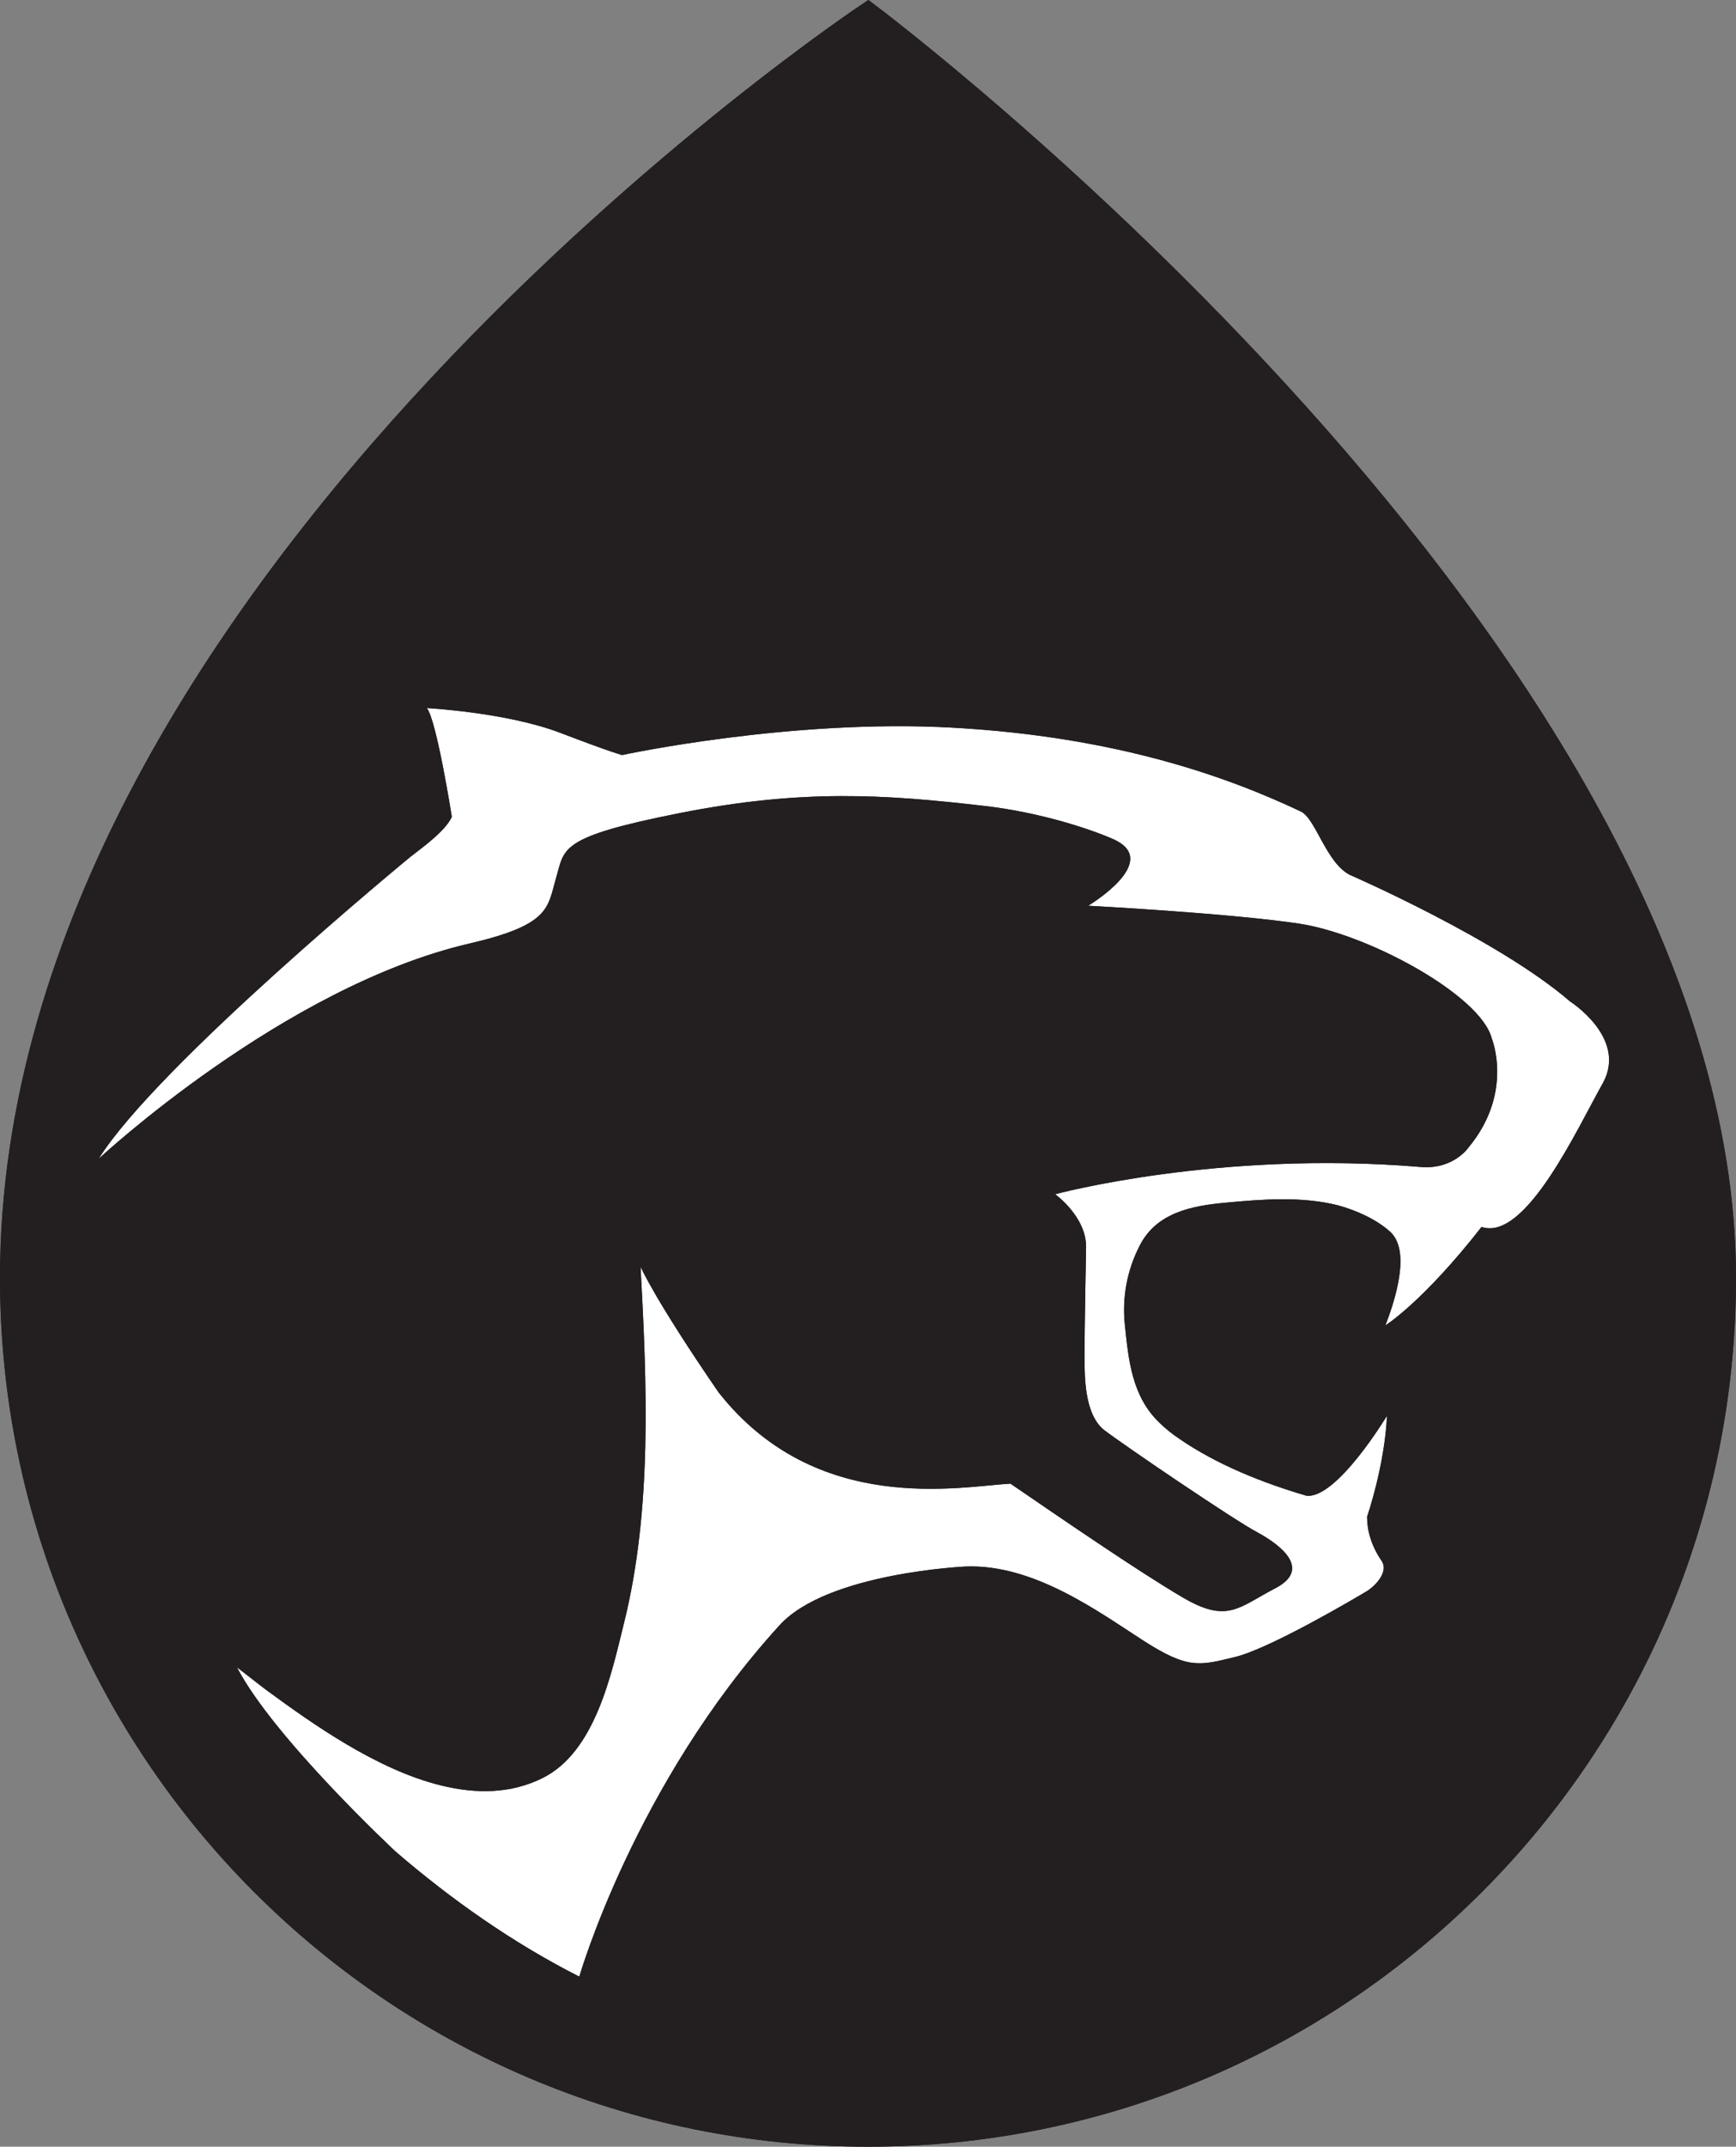 <?xml version="1.0" encoding="utf-8"?>
<!-- Generator: Adobe Illustrator 16.0.0, SVG Export Plug-In . SVG Version: 6.00 Build 0)  -->
<!DOCTYPE svg PUBLIC "-//W3C//DTD SVG 1.1//EN" "http://www.w3.org/Graphics/SVG/1.1/DTD/svg11.dtd">
<svg version="1.1" id="Layer_1" xmlns="http://www.w3.org/2000/svg" xmlns:xlink="http://www.w3.org/1999/xlink" x="0px" y="0px"
	 width="87.907px" height="108.639px" viewBox="66.871 -13.431 87.907 108.639"
	 enable-background="new 66.871 -13.431 87.907 108.639" xml:space="preserve">
<rect x="66.871" y="-13.431" width="87.907" height="108.639" fill="#808080" stroke="none"/>
<g>
	<g>
		<g>
			<path fill="#231F20" stroke="#231F20" stroke-miterlimit="10" d="M110.827-12.82c0,0-43.456,28.835-43.456,64.06
				c0,24.001,19.455,43.468,43.456,43.468c23.994,0,43.451-19.467,43.451-43.468C154.278,19.686,110.827-12.82,110.827-12.82z
				 M141.893,48.661c-2.981,3.811-4.868,4.982-4.868,4.982c0.486-1.269,1.289-3.732,0.265-4.715c-0.715-0.659-1.771-1.121-2.7-1.37
				c-1.83-0.452-3.795-0.3-5.658-0.124c-1.711,0.156-3.522,0.498-4.368,2.209c-0.623,1.228-0.872,2.574-0.736,3.936
				c0.187,1.826,0.362,3.653,1.751,4.986c0.313,0.309,0.669,0.591,1.052,0.844c1.896,1.297,4.202,2.21,6.387,2.852
				c1.54,0.188,4.087-4.046,4.087-4.046c-0.118,2.542-1.008,5.111-1.008,5.111c0,0.673,0.188,1.439,0.74,2.241
				c0.344,0.508-0.233,1.19-0.731,1.514c-0.507,0.305-4.94,2.934-6.716,3.349c-1.783,0.434-2.357,0.623-4.637-0.844
				c-2.273-1.467-5.523-3.856-8.949-3.741c0,0-7.037,0.305-9.461,2.979c-7.339,8.05-10.135,17.778-10.135,17.778
				c-3.376-1.716-6.467-3.889-9.299-6.329c0,0-6.195-5.771-8.036-9.327c1.096,0.858,1.531,1.181,1.531,1.181
				c2.261,1.656,5.541,4,8.804,4.798c1.776,0.438,3.541,0.429,5.16-0.383c2.643-1.328,3.459-5.222,4.103-7.828
				c1.439-5.775,1.163-12.146,0.838-18.041c0,0,0.715,1.646,3.946,6.348c4.952,6.306,12.272,4.765,14.789,4.631
				c2.447,1.675,6.455,4.429,8.721,5.757c2.271,1.338,2.837,0.498,4.682-0.461c1.859-0.964,0.291-2.182-0.888-2.823
				c-1.165-0.609-6.79-4.429-7.777-5.189c-0.989-0.798-0.989-2.644-0.989-3.811c0-1.172,0.078-5.434,0.078-5.434
				c0.023-1.546-1.566-2.685-1.566-2.685s8.246-2.237,18.515-1.38c1.66,0.144,2.422-0.991,2.422-0.991
				c2.302-2.782,1.171-5.52,1.171-5.52c-0.564-2.185-6.248-5.275-9.761-5.806c-3.511-0.523-10.672-0.904-10.672-0.904
				s3.775-2.249,1.275-3.367c-1.079-0.478-3.64-1.356-6.564-1.688c-4.986-0.574-9.187-0.86-15.382,0.364
				c-6.192,1.223-5.826,1.79-6.277,3.301c-0.432,1.509-0.298,2.357-4.395,3.306c-9.422,2.188-18.765,10.891-18.765,10.891
				c2.955-4.737,15.776-15.273,15.776-15.273c0.558-0.442,1.78-1.294,2.108-2.034c0,0-0.764-4.862-1.264-5.503
				c0,0,4.013,0.215,6.739,1.246c2.727,1.042,3.15,1.13,3.15,1.13s8.548-1.85,16.764-1.384c8.225,0.457,13.857,2.471,17.599,4.242
				c0.749,0.341,1.282,2.585,2.477,3.203c0,0,7.54,3.277,11.156,6.407c0,0,2.928,1.853,1.666,4.134
				C146.757,43.643,144.13,49.418,141.893,48.661z"/>
		</g>
		<g>
			<path fill="#231F20" stroke="#231F20" stroke-miterlimit="10" d="M110.827-12.82c0,0-43.456,28.835-43.456,64.06
				c0,24.001,19.455,43.468,43.456,43.468c23.994,0,43.451-19.467,43.451-43.468C154.278,19.686,110.827-12.82,110.827-12.82z
				 M141.893,48.661c-2.981,3.811-4.868,4.982-4.868,4.982c0.486-1.269,1.289-3.732,0.265-4.715c-0.715-0.659-1.771-1.121-2.7-1.37
				c-1.83-0.452-3.795-0.3-5.658-0.124c-1.711,0.156-3.522,0.498-4.368,2.209c-0.623,1.228-0.872,2.574-0.736,3.936
				c0.187,1.826,0.362,3.653,1.751,4.986c0.313,0.309,0.669,0.591,1.052,0.844c1.896,1.297,4.202,2.21,6.387,2.852
				c1.54,0.188,4.087-4.046,4.087-4.046c-0.118,2.542-1.008,5.111-1.008,5.111c0,0.673,0.188,1.439,0.74,2.241
				c0.344,0.508-0.233,1.19-0.731,1.514c-0.507,0.305-4.94,2.934-6.716,3.349c-1.783,0.434-2.357,0.623-4.637-0.844
				c-2.273-1.467-5.523-3.856-8.949-3.741c0,0-7.037,0.305-9.461,2.979c-7.339,8.05-10.135,17.778-10.135,17.778
				c-3.376-1.716-6.467-3.889-9.299-6.329c0,0-6.195-5.771-8.036-9.327c1.096,0.858,1.531,1.181,1.531,1.181
				c2.261,1.656,5.541,4,8.804,4.798c1.776,0.438,3.541,0.429,5.16-0.383c2.643-1.328,3.459-5.222,4.103-7.828
				c1.439-5.775,1.163-12.146,0.838-18.041c0,0,0.715,1.646,3.946,6.348c4.952,6.306,12.272,4.765,14.789,4.631
				c2.447,1.675,6.455,4.429,8.721,5.757c2.271,1.338,2.837,0.498,4.682-0.461c1.859-0.964,0.291-2.182-0.888-2.823
				c-1.165-0.609-6.79-4.429-7.777-5.189c-0.989-0.798-0.989-2.644-0.989-3.811c0-1.172,0.078-5.434,0.078-5.434
				c0.023-1.546-1.566-2.685-1.566-2.685s8.246-2.237,18.515-1.38c1.66,0.144,2.422-0.991,2.422-0.991
				c2.302-2.782,1.171-5.52,1.171-5.52c-0.564-2.185-6.248-5.275-9.761-5.806c-3.511-0.523-10.672-0.904-10.672-0.904
				s3.775-2.249,1.275-3.367c-1.079-0.478-3.64-1.356-6.564-1.688c-4.986-0.574-9.187-0.86-15.382,0.364
				c-6.192,1.223-5.826,1.79-6.277,3.301c-0.432,1.509-0.298,2.357-4.395,3.306c-9.422,2.188-18.765,10.891-18.765,10.891
				c2.955-4.737,15.776-15.273,15.776-15.273c0.558-0.442,1.78-1.294,2.108-2.034c0,0-0.764-4.862-1.264-5.503
				c0,0,4.013,0.215,6.739,1.246c2.727,1.042,3.15,1.13,3.15,1.13s8.548-1.85,16.764-1.384c8.225,0.457,13.857,2.471,17.599,4.242
				c0.749,0.341,1.282,2.585,2.477,3.203c0,0,7.54,3.277,11.156,6.407c0,0,2.928,1.853,1.666,4.134
				C146.757,43.643,144.13,49.418,141.893,48.661z"/>
		</g>
	</g>
	<g>
		<circle fill="#FFFFFF" cx="110.827" cy="51.269" r="41.082"/>
		<g>
			<g>
				<path fill="#231F20" d="M110.827-12.821c0,0-43.456,28.836-43.456,64.061c0,24.001,19.455,43.468,43.456,43.468
					c23.994,0,43.451-19.467,43.451-43.468C154.278,19.683,110.827-12.821,110.827-12.821z M141.893,48.661
					c-2.981,3.811-4.868,4.982-4.868,4.982c0.486-1.269,1.289-3.732,0.265-4.715c-0.715-0.659-1.771-1.121-2.7-1.37
					c-1.83-0.452-3.795-0.3-5.658-0.124c-1.711,0.156-3.522,0.498-4.368,2.209c-0.623,1.228-0.872,2.574-0.736,3.936
					c0.187,1.826,0.362,3.653,1.751,4.986c0.313,0.309,0.669,0.591,1.052,0.844c1.896,1.297,4.202,2.21,6.387,2.852
					c1.54,0.188,4.087-4.046,4.087-4.046c-0.118,2.542-1.008,5.111-1.008,5.111c0,0.673,0.193,1.439,0.74,2.241
					c0.344,0.508-0.237,1.19-0.731,1.514c-0.507,0.305-4.945,2.934-6.716,3.349c-1.785,0.434-2.357,0.623-4.639-0.844
					c-2.274-1.467-5.524-3.856-8.951-3.741c0,0-7.035,0.305-9.459,2.979c-7.337,8.05-10.135,17.778-10.135,17.778
					c-3.377-1.716-6.465-3.889-9.302-6.329c0,0-6.195-5.771-8.034-9.327c1.096,0.858,1.529,1.181,1.529,1.181
					c2.265,1.656,5.542,4,8.806,4.798c1.776,0.438,3.54,0.429,5.157-0.383c2.647-1.328,3.46-5.222,4.105-7.828
					c1.439-5.775,1.162-12.146,0.84-18.041c0,0,0.712,1.646,3.943,6.348c4.952,6.306,12.271,4.765,14.789,4.631
					c2.447,1.675,6.454,4.429,8.719,5.757c2.274,1.338,2.842,0.498,4.687-0.461c1.859-0.964,0.289-2.182-0.888-2.823
					c-1.165-0.609-6.79-4.429-7.779-5.189c-0.99-0.798-0.99-2.644-0.99-3.811c0-1.172,0.079-5.434,0.079-5.434
					c0.022-1.546-1.566-2.685-1.566-2.685s8.246-2.237,18.512-1.38c1.66,0.144,2.424-0.991,2.424-0.991
					c2.302-2.782,1.17-5.522,1.17-5.522c-0.565-2.182-6.246-5.272-9.762-5.803c-3.51-0.525-10.672-0.904-10.672-0.904
					s3.776-2.251,1.275-3.367c-1.079-0.479-3.639-1.356-6.566-1.688c-4.984-0.576-9.184-0.862-15.379,0.364
					c-6.193,1.223-5.826,1.79-6.278,3.299c-0.432,1.508-0.298,2.356-4.394,3.308c-9.422,2.187-18.765,10.891-18.765,10.891
					c2.954-4.737,15.776-15.273,15.776-15.273c0.558-0.442,1.778-1.296,2.108-2.034c0,0-0.764-4.862-1.264-5.503
					c0,0,4.014,0.212,6.739,1.246c2.727,1.042,3.15,1.13,3.15,1.13s8.548-1.85,16.764-1.384c8.225,0.457,13.857,2.468,17.599,4.239
					c0.749,0.342,1.282,2.588,2.478,3.206c0,0,7.537,3.275,11.156,6.407c0,0,2.922,1.85,1.665,4.134
					C146.757,43.643,144.13,49.418,141.893,48.661z"/>
			</g>
			<g>
				<path fill="#231F20" d="M110.827-12.821c0,0-43.456,28.836-43.456,64.061c0,24.001,19.455,43.468,43.456,43.468
					c23.994,0,43.451-19.467,43.451-43.468C154.278,19.683,110.827-12.821,110.827-12.821z M141.893,48.661
					c-2.981,3.811-4.868,4.982-4.868,4.982c0.486-1.269,1.289-3.732,0.265-4.715c-0.715-0.659-1.771-1.121-2.7-1.37
					c-1.83-0.452-3.795-0.3-5.658-0.124c-1.711,0.156-3.522,0.498-4.368,2.209c-0.623,1.228-0.872,2.574-0.736,3.936
					c0.187,1.826,0.362,3.653,1.751,4.986c0.313,0.309,0.669,0.591,1.052,0.844c1.896,1.297,4.202,2.21,6.387,2.852
					c1.54,0.188,4.087-4.046,4.087-4.046c-0.118,2.542-1.008,5.111-1.008,5.111c0,0.673,0.193,1.439,0.74,2.241
					c0.344,0.508-0.237,1.19-0.731,1.514c-0.507,0.305-4.945,2.934-6.716,3.349c-1.785,0.434-2.357,0.623-4.639-0.844
					c-2.274-1.467-5.524-3.856-8.951-3.741c0,0-7.035,0.305-9.459,2.979c-7.337,8.05-10.135,17.778-10.135,17.778
					c-3.377-1.716-6.465-3.889-9.302-6.329c0,0-6.195-5.771-8.034-9.327c1.096,0.858,1.529,1.181,1.529,1.181
					c2.265,1.656,5.542,4,8.806,4.798c1.776,0.438,3.54,0.429,5.157-0.383c2.647-1.328,3.46-5.222,4.105-7.828
					c1.439-5.775,1.162-12.146,0.84-18.041c0,0,0.712,1.646,3.943,6.348c4.952,6.306,12.271,4.765,14.789,4.631
					c2.447,1.675,6.454,4.429,8.719,5.757c2.274,1.338,2.842,0.498,4.687-0.461c1.859-0.964,0.289-2.182-0.888-2.823
					c-1.165-0.609-6.79-4.429-7.779-5.189c-0.99-0.798-0.99-2.644-0.99-3.811c0-1.172,0.079-5.434,0.079-5.434
					c0.022-1.546-1.566-2.685-1.566-2.685s8.246-2.237,18.512-1.38c1.66,0.144,2.424-0.991,2.424-0.991
					c2.302-2.782,1.17-5.522,1.17-5.522c-0.565-2.182-6.246-5.272-9.762-5.803c-3.51-0.525-10.672-0.904-10.672-0.904
					s3.776-2.251,1.275-3.367c-1.079-0.479-3.639-1.356-6.566-1.688c-4.984-0.576-9.184-0.862-15.379,0.364
					c-6.193,1.223-5.826,1.79-6.278,3.299c-0.432,1.508-0.298,2.356-4.394,3.308c-9.422,2.187-18.765,10.891-18.765,10.891
					c2.954-4.737,15.776-15.273,15.776-15.273c0.558-0.442,1.778-1.296,2.108-2.034c0,0-0.764-4.862-1.264-5.503
					c0,0,4.014,0.212,6.739,1.246c2.727,1.042,3.15,1.13,3.15,1.13s8.548-1.85,16.764-1.384c8.225,0.457,13.857,2.468,17.599,4.239
					c0.749,0.342,1.282,2.588,2.478,3.206c0,0,7.537,3.275,11.156,6.407c0,0,2.922,1.85,1.665,4.134
					C146.757,43.643,144.13,49.418,141.893,48.661z"/>
			</g>
		</g>
	</g>
</g>
</svg>
